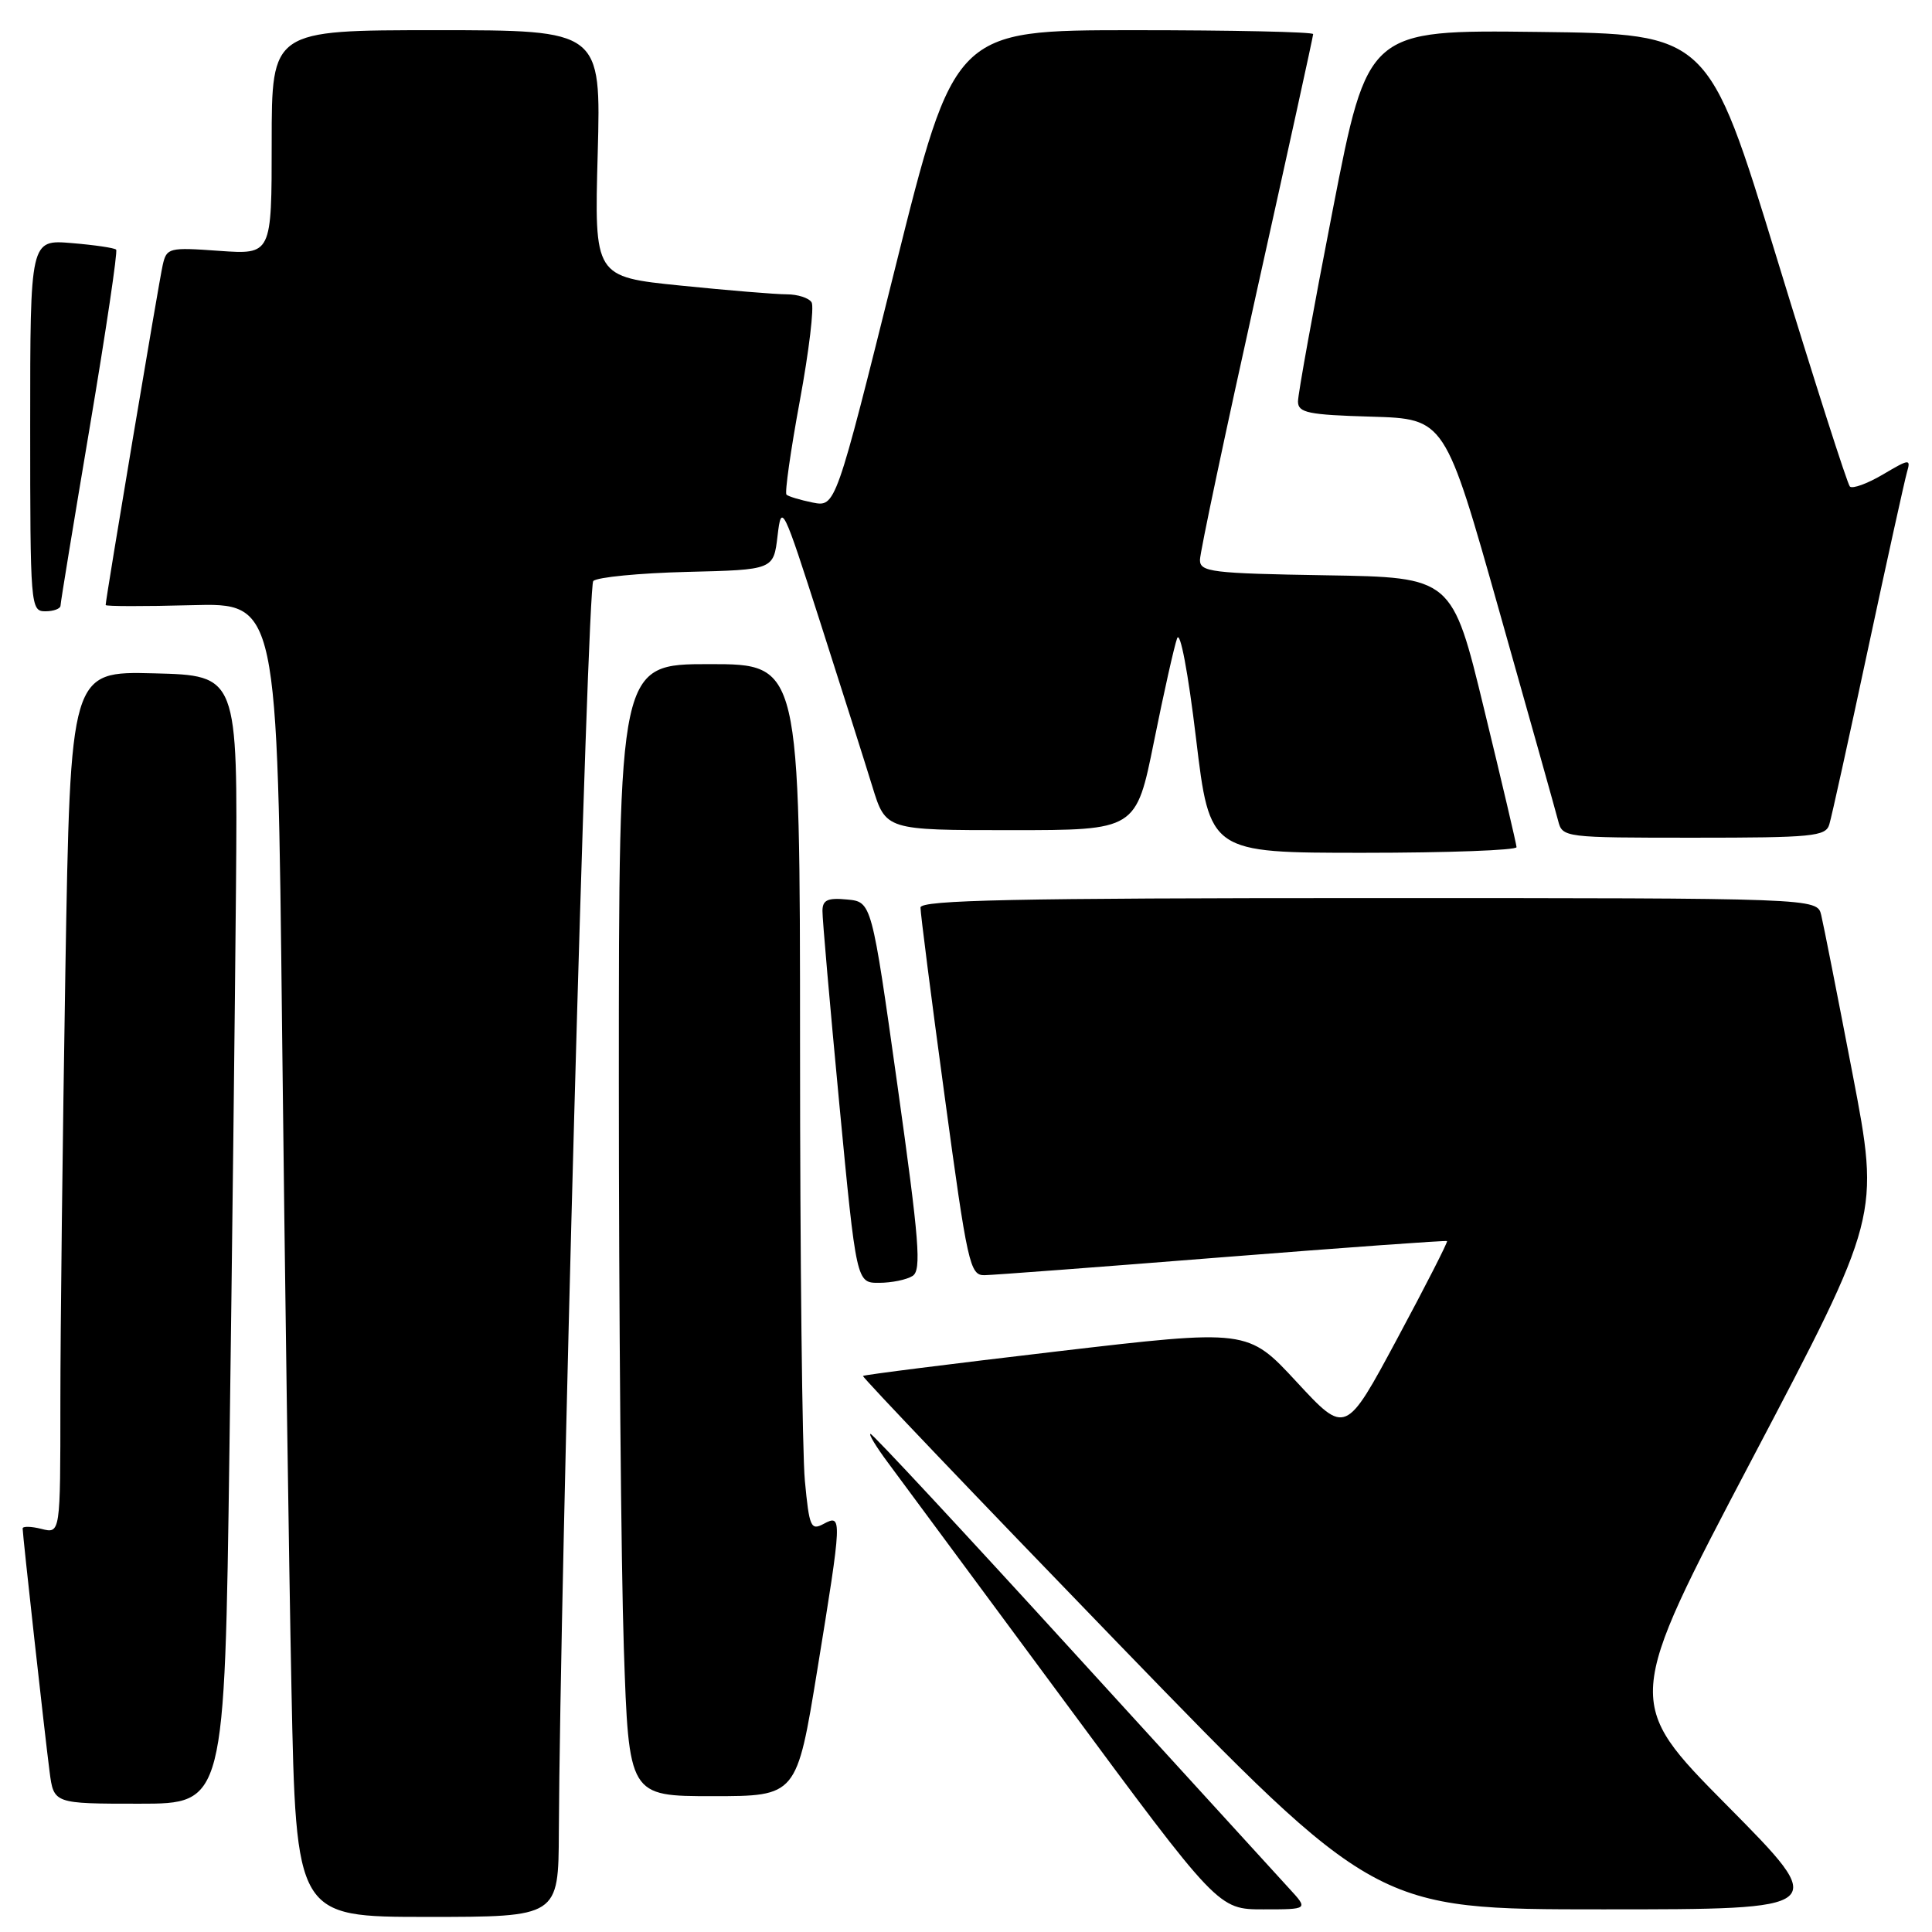 <?xml version="1.0" encoding="UTF-8" standalone="no"?>
<!DOCTYPE svg PUBLIC "-//W3C//DTD SVG 1.1//EN" "http://www.w3.org/Graphics/SVG/1.1/DTD/svg11.dtd" >
<svg xmlns="http://www.w3.org/2000/svg" xmlns:xlink="http://www.w3.org/1999/xlink" version="1.1" viewBox="0 0 256 256">
 <g >
 <path fill="currentColor"
d=" M 74.05 242.75 C 74.20 209.58 77.82 77.78 78.61 76.99 C 79.12 76.48 84.70 75.94 91.02 75.78 C 102.50 75.50 102.50 75.50 103.03 71.00 C 103.55 66.63 103.71 66.95 108.70 82.50 C 111.52 91.30 114.63 101.09 115.60 104.25 C 117.37 110.00 117.37 110.00 133.95 110.00 C 150.54 110.00 150.54 110.00 152.91 98.25 C 154.21 91.79 155.59 85.64 155.97 84.59 C 156.37 83.47 157.42 89.00 158.48 97.84 C 160.30 113.00 160.30 113.00 180.65 113.00 C 191.84 113.00 200.98 112.66 200.95 112.25 C 200.93 111.84 199.00 103.62 196.66 94.00 C 192.42 76.50 192.42 76.50 175.71 76.23 C 160.51 75.98 159.00 75.79 159.00 74.19 C 159.00 73.22 162.38 57.26 166.50 38.73 C 170.62 20.20 174.00 4.81 174.00 4.52 C 174.00 4.23 163.31 4.00 150.23 4.00 C 126.47 4.00 126.47 4.00 118.59 35.60 C 110.72 67.19 110.72 67.19 107.68 66.59 C 106.01 66.25 104.45 65.78 104.21 65.54 C 103.97 65.30 104.76 59.71 105.98 53.11 C 107.20 46.51 107.90 40.64 107.54 40.06 C 107.18 39.48 105.70 39.00 104.25 39.00 C 102.80 39.00 96.47 38.48 90.18 37.84 C 78.75 36.68 78.75 36.68 79.20 20.34 C 79.64 4.00 79.64 4.00 57.82 4.00 C 36.00 4.00 36.00 4.00 36.00 18.87 C 36.00 33.73 36.00 33.73 29.05 33.24 C 22.37 32.76 22.08 32.83 21.56 35.12 C 21.07 37.26 14.00 79.36 14.00 80.17 C 14.00 80.35 19.12 80.36 25.38 80.19 C 36.76 79.88 36.76 79.88 37.38 136.69 C 37.73 167.94 38.28 207.11 38.62 223.75 C 39.23 254.00 39.23 254.00 56.61 254.00 C 74.00 254.00 74.00 254.00 74.05 242.75 Z  M 170.84 250.25 C 169.45 248.74 156.52 234.56 142.09 218.75 C 127.67 202.94 115.64 190.00 115.35 190.00 C 115.06 190.00 116.10 191.72 117.66 193.81 C 119.22 195.91 129.71 210.09 140.96 225.31 C 161.42 253.00 161.42 253.00 167.40 253.00 C 173.37 253.00 173.37 253.00 170.84 250.25 Z  M 228.86 239.25 C 215.24 225.50 215.24 225.50 232.16 193.33 C 249.09 161.15 249.09 161.15 245.48 142.33 C 243.49 131.97 241.62 122.49 241.32 121.25 C 240.78 119.00 240.78 119.00 181.39 119.00 C 134.56 119.00 121.99 119.26 121.97 120.25 C 121.96 120.94 123.39 132.19 125.17 145.25 C 128.19 167.53 128.52 169.00 130.45 168.97 C 131.58 168.95 145.78 167.88 162.00 166.59 C 178.22 165.31 191.61 164.34 191.74 164.45 C 191.87 164.56 188.90 170.38 185.14 177.38 C 178.30 190.12 178.30 190.12 171.81 183.11 C 165.33 176.11 165.33 176.11 139.97 179.08 C 126.02 180.72 114.49 182.17 114.35 182.32 C 114.21 182.46 129.44 198.42 148.19 217.79 C 182.29 253.00 182.29 253.00 212.38 253.00 C 242.47 253.00 242.47 253.00 228.86 239.25 Z  M 30.40 192.25 C 30.75 166.54 31.14 132.90 31.27 117.50 C 31.50 89.50 31.50 89.50 20.41 89.22 C 9.33 88.94 9.33 88.94 8.66 128.72 C 8.30 150.60 8.00 176.31 8.00 185.86 C 8.00 203.22 8.00 203.22 5.50 202.59 C 4.12 202.24 3.00 202.22 3.00 202.53 C 3.00 203.39 5.94 229.92 6.57 234.75 C 7.12 239.00 7.12 239.00 18.44 239.00 C 29.76 239.00 29.76 239.00 30.40 192.25 Z  M 108.30 221.25 C 111.60 200.99 111.61 200.60 109.14 201.92 C 107.44 202.84 107.23 202.35 106.65 196.21 C 106.30 192.52 106.01 166.66 106.01 138.75 C 106.00 88.00 106.00 88.00 94.00 88.00 C 82.00 88.00 82.00 88.00 82.00 143.34 C 82.00 173.78 82.30 207.53 82.66 218.34 C 83.32 238.00 83.32 238.00 94.44 238.00 C 105.57 238.00 105.57 238.00 108.30 221.25 Z  M 120.92 169.07 C 122.12 168.31 121.82 164.51 118.92 143.84 C 115.50 119.50 115.50 119.50 112.25 119.19 C 109.67 118.94 108.99 119.25 108.98 120.69 C 108.96 121.68 109.97 133.19 111.21 146.25 C 113.48 170.00 113.48 170.00 116.49 169.98 C 118.14 169.98 120.14 169.57 120.92 169.07 Z  M 242.39 109.25 C 242.69 108.29 244.99 97.83 247.52 86.00 C 250.05 74.17 252.38 63.64 252.68 62.58 C 253.21 60.77 253.03 60.78 249.50 62.87 C 247.43 64.09 245.47 64.80 245.12 64.47 C 244.78 64.13 240.42 50.50 235.43 34.18 C 226.35 4.50 226.35 4.50 203.80 4.23 C 181.24 3.96 181.24 3.96 176.61 27.73 C 174.06 40.80 171.98 52.27 171.99 53.21 C 172.00 54.69 173.33 54.97 181.73 55.21 C 191.47 55.50 191.47 55.50 198.67 81.00 C 202.64 95.03 206.14 107.51 206.46 108.75 C 207.03 110.98 207.23 111.00 224.45 111.00 C 240.17 111.00 241.92 110.83 242.39 109.25 Z  M 8.02 80.25 C 8.02 79.84 9.78 69.15 11.91 56.50 C 14.04 43.85 15.61 33.31 15.39 33.08 C 15.18 32.85 12.52 32.46 9.50 32.21 C 4.00 31.75 4.00 31.75 4.00 56.38 C 4.00 80.33 4.05 81.00 6.00 81.00 C 7.10 81.00 8.01 80.66 8.02 80.25 Z "/>
</g>
</svg>
